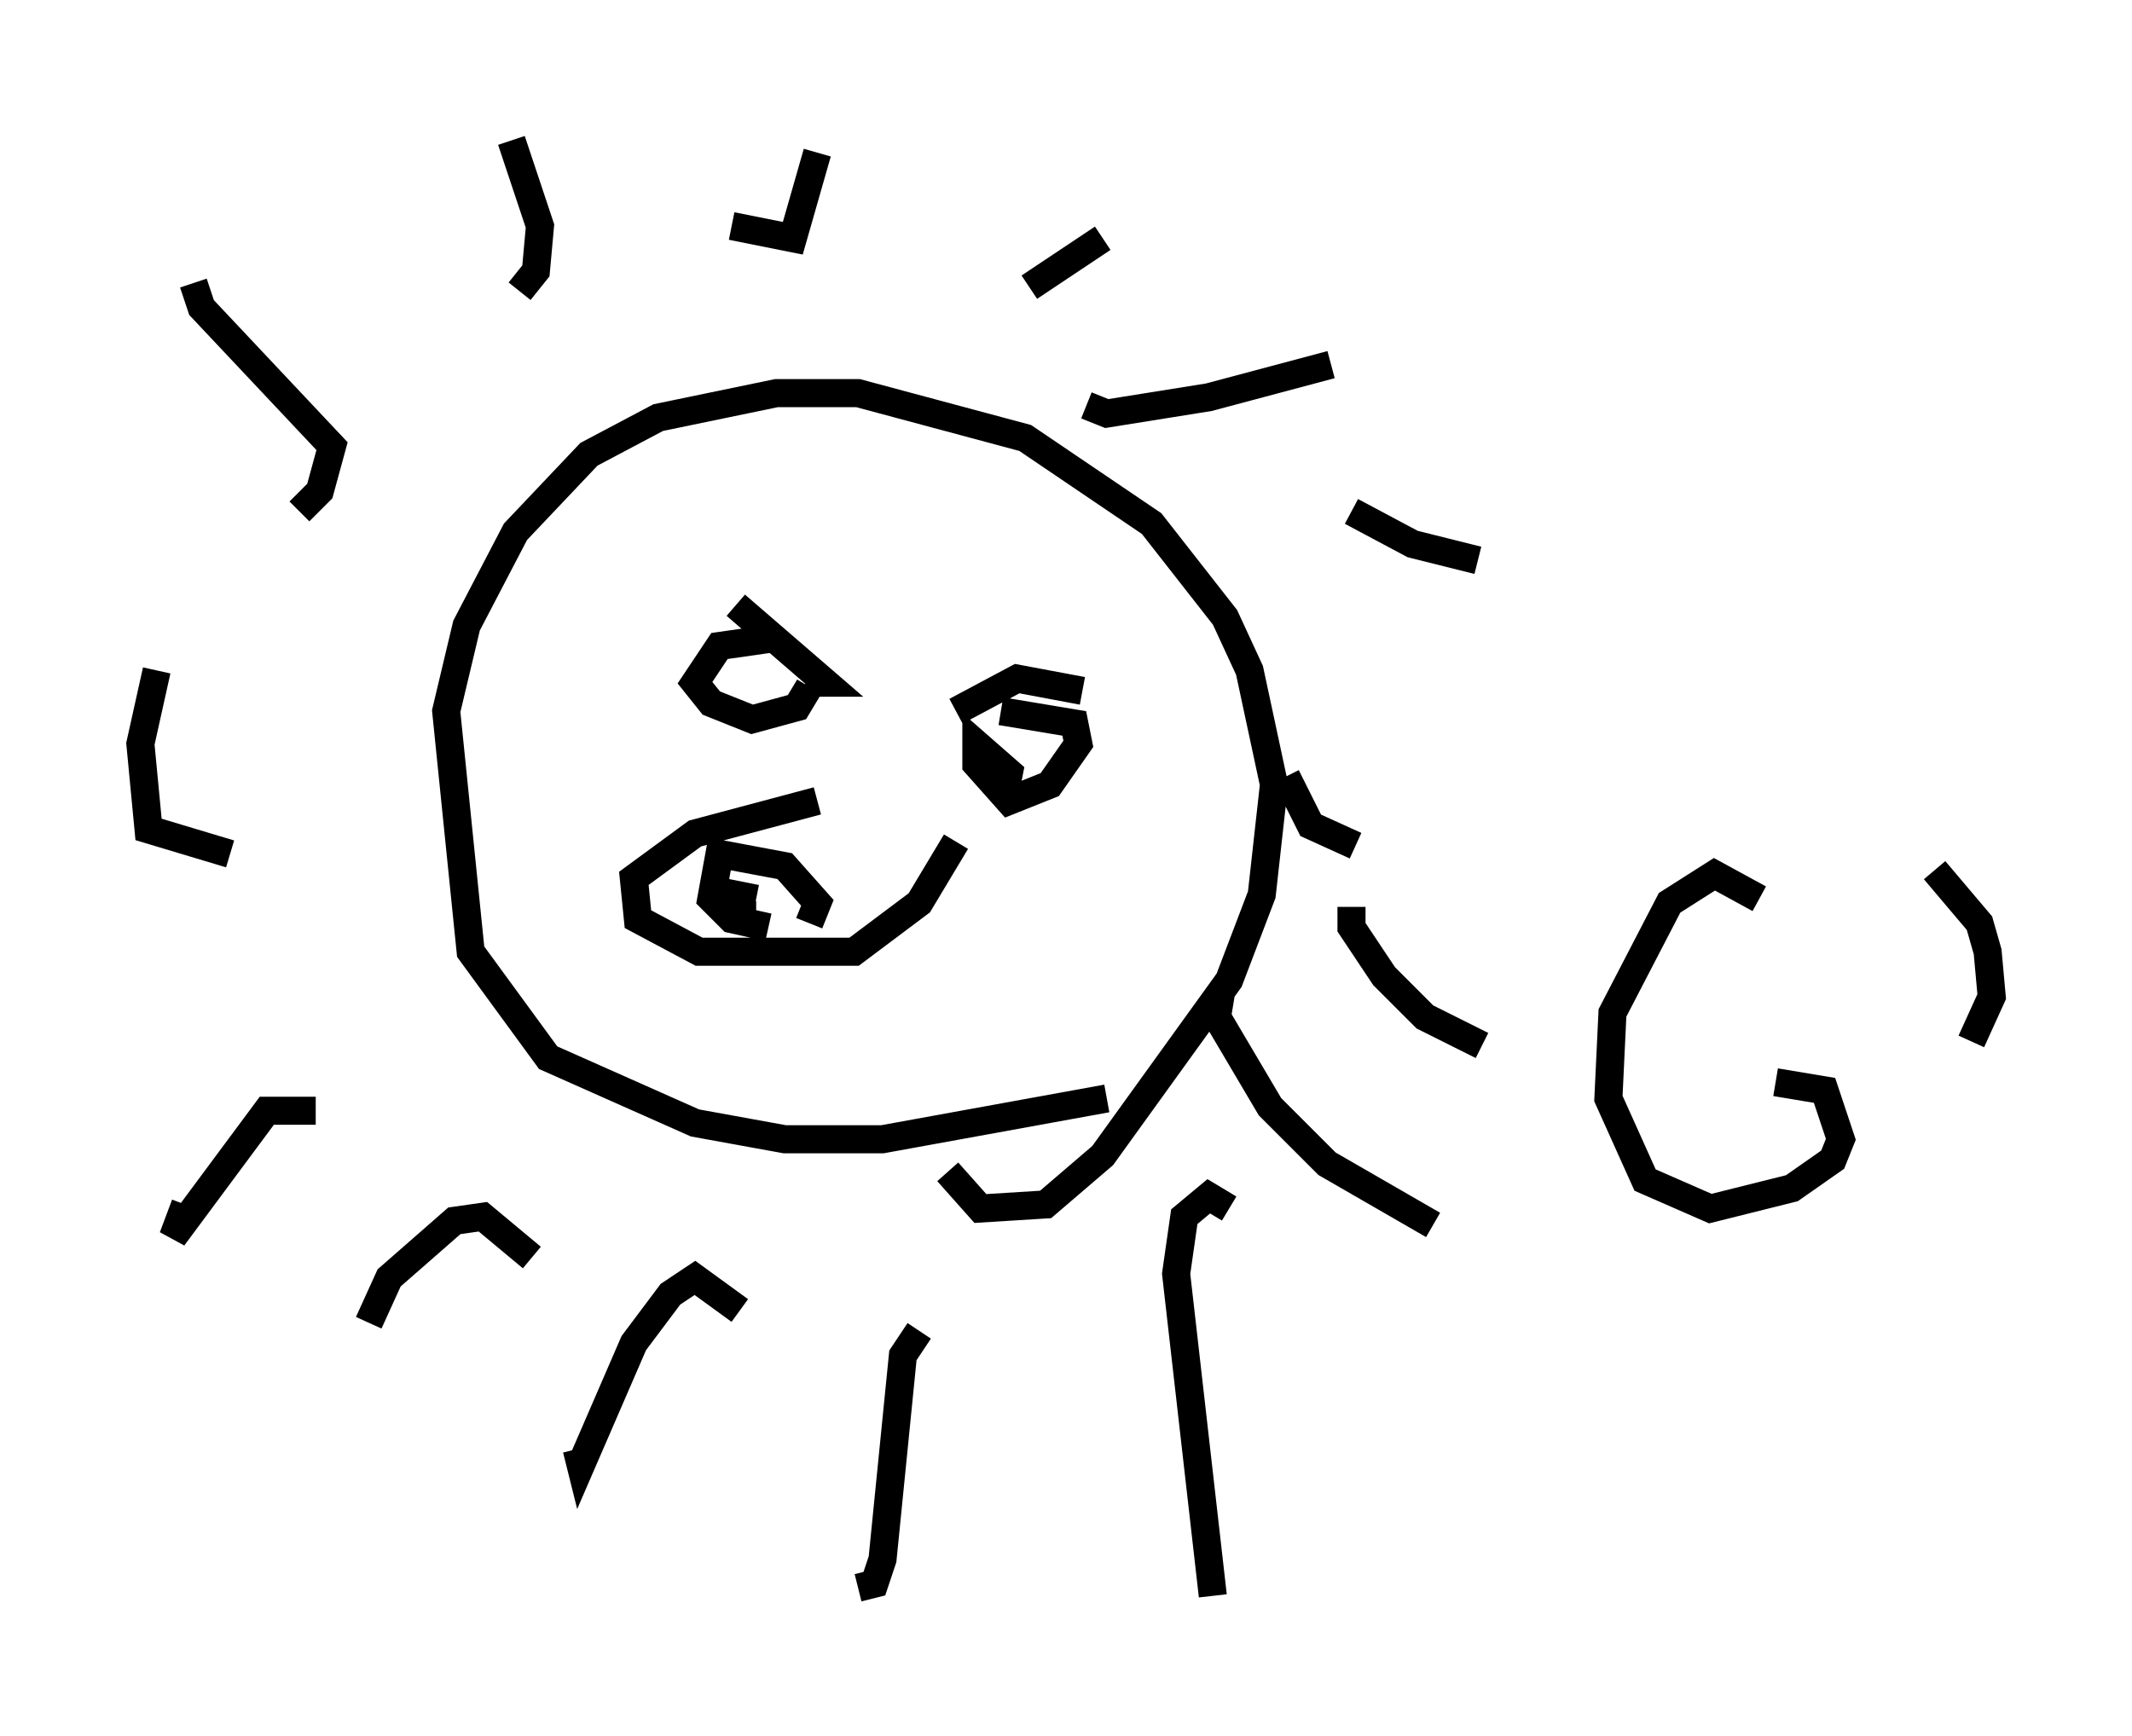 <?xml version="1.0" encoding="utf-8" ?>
<svg baseProfile="full" height="61.855" version="1.1" width="75.944" xmlns="http://www.w3.org/2000/svg" xmlns:ev="http://www.w3.org/2001/xml-events" xmlns:xlink="http://www.w3.org/1999/xlink"><defs /><rect fill="white" height="61.855" width="75.944" x="0" y="0" /><path d="M33.469, 38.553 m0.291, 3.196 l1.162, 1.307 2.324, -0.145 l2.034, -1.743 4.503, -6.246 l1.162, -3.05 0.436, -3.922 l-0.872, -4.067 -0.872, -1.888 l-2.615, -3.341 -4.503, -3.05 l-5.955, -1.598 -2.905, 0.0 l-4.212, 0.872 -2.469, 1.307 l-2.615, 2.76 -1.743, 3.341 l-0.726, 3.05 0.872, 8.57 l2.76, 3.777 5.229, 2.324 l3.196, 0.581 3.486, 0.0 l7.989, -1.453 m4.358, 3.922 l-0.726, -0.436 -0.872, 0.726 l-0.291, 2.034 1.307, 11.475 m-10.458, -9.441 l-0.581, 0.872 -0.726, 7.263 l-0.291, 0.872 -0.581, 0.145 m-4.212, -9.877 l-1.598, -1.162 -0.872, 0.581 l-1.307, 1.743 -1.888, 4.358 l-0.145, -0.581 m-1.598, -6.827 l-1.743, -1.453 -1.017, 0.145 l-2.324, 2.034 -0.726, 1.598 m-1.888, -7.553 l-1.743, 0.0 -3.341, 4.503 l0.436, -1.162 m1.598, -12.492 l-2.905, -0.872 -0.291, -3.05 l0.581, -2.615 m5.084, -5.665 l0.726, -0.726 0.436, -1.598 l-4.648, -4.939 -0.291, -0.872 m11.62, 0.291 l0.581, -0.726 0.145, -1.598 l-1.017, -3.05 m7.844, 3.05 l2.179, 0.436 0.872, -3.05 m7.553, 4.793 l2.615, -1.743 m-0.581, 5.955 l0.726, 0.291 3.631, -0.581 l4.358, -1.162 m0.726, 5.229 l2.179, 1.162 2.324, 0.581 m-6.827, 7.698 l0.872, 1.743 1.598, 0.726 m-0.145, 2.179 l0.0, 0.726 1.162, 1.743 l1.453, 1.453 2.034, 1.017 m-9.296, -1.888 l-0.145, 0.872 1.888, 3.196 l2.034, 2.034 3.777, 2.179 m-12.492, -19.028 l-2.324, -0.436 -2.179, 1.162 m-5.374, -1.017 l0.726, 0.0 -3.196, -2.76 m2.615, 2.905 l-0.436, 0.726 -1.598, 0.436 l-1.453, -0.581 -0.581, -0.726 l0.872, -1.307 2.034, -0.291 m8.134, 5.52 l0.145, -0.726 -1.162, -1.017 l0.0, 0.726 1.162, 1.307 l1.453, -0.581 1.017, -1.453 l-0.145, -0.726 -2.615, -0.436 m-1.598, 4.648 l-1.307, 2.179 -2.324, 1.743 l-5.52, 0.0 -2.179, -1.162 l-0.145, -1.453 2.179, -1.598 l4.358, -1.162 m-0.291, 4.358 l0.291, -0.726 -1.162, -1.307 l-2.324, -0.436 -0.291, 1.598 l0.726, 0.726 1.307, 0.291 m-0.436, -1.017 l-0.726, -0.145 0.145, 0.726 l0.581, 0.0 m35.732, -0.581 l-1.598, -0.872 -1.598, 1.017 l-2.034, 3.922 -0.145, 3.05 l1.307, 2.905 2.324, 1.017 l2.905, -0.726 1.453, -1.017 l0.291, -0.726 -0.581, -1.743 l-1.743, -0.291 m6.972, -1.453 l0.726, -1.598 -0.145, -1.598 l-0.291, -1.017 -1.598, -1.888 " fill="none" stroke="black" stroke-width="1" /></svg>